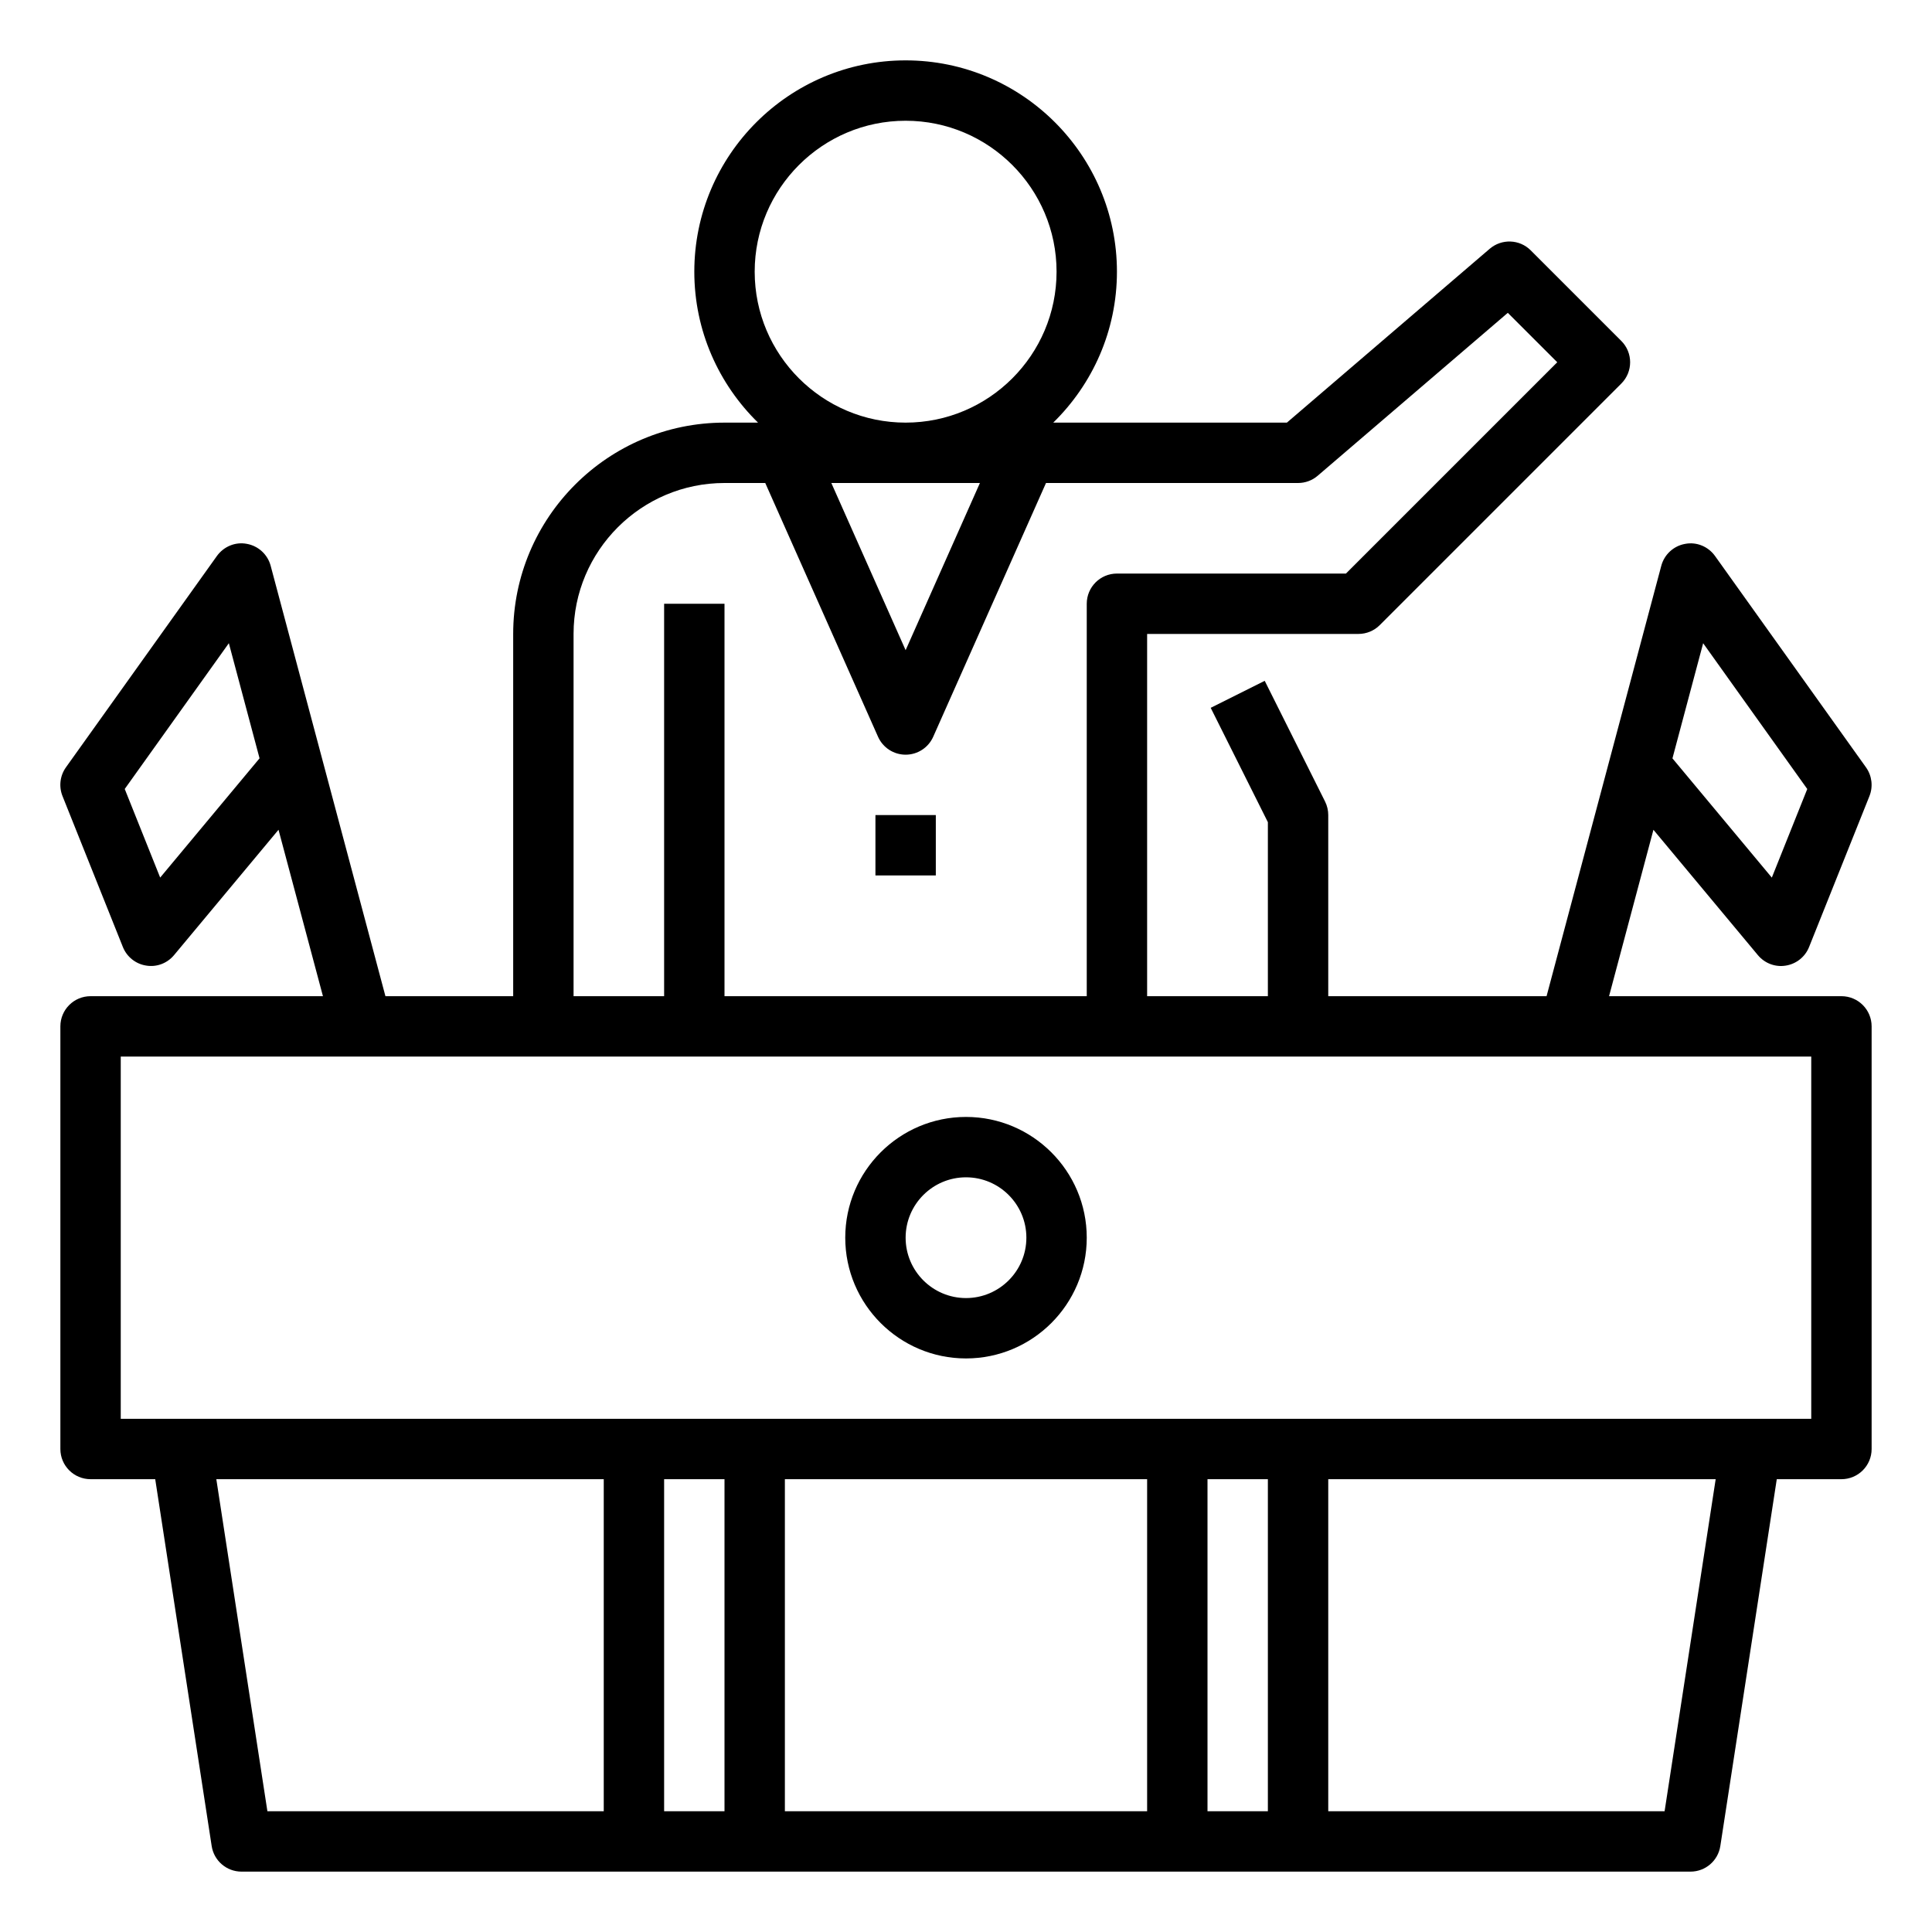 <?xml version="1.0" encoding="iso-8859-1"?>
<!-- Generator: Adobe Illustrator 23.1.1, SVG Export Plug-In . SVG Version: 6.00 Build 0)  -->
<svg version="1.1" id="Line-Expanded" xmlns="http://www.w3.org/2000/svg" xmlns:xlink="http://www.w3.org/1999/xlink" x="0px"
	 y="0px" viewBox="0 0 64 64" style="enable-background:new 0 0 64 64;" xml:space="preserve">
<path d="M61,33h-7.698l1.47-5.512l3.46,4.152c0.225,0.27,0.575,0.405,0.924,0.347c0.348-0.055,0.642-0.289,0.772-0.616l2-5
	c0.126-0.316,0.083-0.675-0.115-0.952l-5-7c-0.225-0.314-0.61-0.477-0.993-0.402c-0.381,0.068-0.688,0.352-0.788,0.726L51.232,33H44
	v-6c0-0.155-0.036-0.309-0.105-0.447l-2-4l-1.789,0.895L42,27.236V33h-4V21h7c0.265,0,0.52-0.105,0.707-0.293l8-8
	c0.391-0.391,0.391-1.023,0-1.414l-3-3c-0.369-0.37-0.962-0.391-1.358-0.052L42.63,14h-7.74C36.19,12.728,37,10.958,37,9
	c0-3.859-3.14-7-7-7s-7,3.141-7,7c0,1.958,0.81,3.728,2.111,5H24c-3.86,0-7,3.141-7,7v12h-4.232L8.966,18.742
	c-0.1-0.374-0.407-0.657-0.788-0.726c-0.381-0.074-0.767,0.088-0.993,0.402l-5,7c-0.198,0.277-0.241,0.636-0.115,0.952l2,5
	c0.131,0.327,0.424,0.562,0.772,0.616c0.35,0.059,0.699-0.077,0.924-0.347l3.46-4.152L10.698,33H3c-0.552,0-1,0.447-1,1v14
	c0,0.553,0.448,1,1,1h2.142l1.87,12.152C7.087,61.64,7.506,62,8,62h48c0.494,0,0.913-0.36,0.988-0.848L58.858,49H61
	c0.552,0,1-0.447,1-1V34C62,33.447,61.552,33,61,33z M56.419,21.308l3.449,4.829l-1.174,2.935l-3.292-3.95L56.419,21.308z
	 M5.306,29.071l-1.174-2.935l3.449-4.829l1.017,3.813L5.306,29.071z M32.461,16L30,21.538L27.539,16H32.461z M25,9
	c0-2.757,2.243-5,5-5s5,2.243,5,5s-2.243,5-5,5S25,11.757,25,9z M19,21c0-2.757,2.243-5,5-5h1.35l3.736,8.406
	C29.247,24.768,29.605,25,30,25s0.753-0.232,0.914-0.594L34.65,16H43c0.239,0,0.47-0.085,0.651-0.241l6.297-5.396L51.586,12l-7,7H37
	c-0.552,0-1,0.447-1,1v13H24V20h-2v13h-3V21z M7.166,49H20v11H8.858L7.166,49z M42,49v11h-2V49H42z M38,60H26V49h12V60z M24,60h-2
	V49h2V60z M55.142,60H44V49h12.834L55.142,60z M60,47H4V35h56V47z"/>
<path d="M32,45c2.206,0,4-1.794,4-4s-1.794-4-4-4s-4,1.794-4,4S29.794,45,32,45z M32,39c1.103,0,2,0.897,2,2s-0.897,2-2,2
	s-2-0.897-2-2S30.897,39,32,39z"/>
<rect x="29" y="27" width="2" height="2"/>
</svg>
